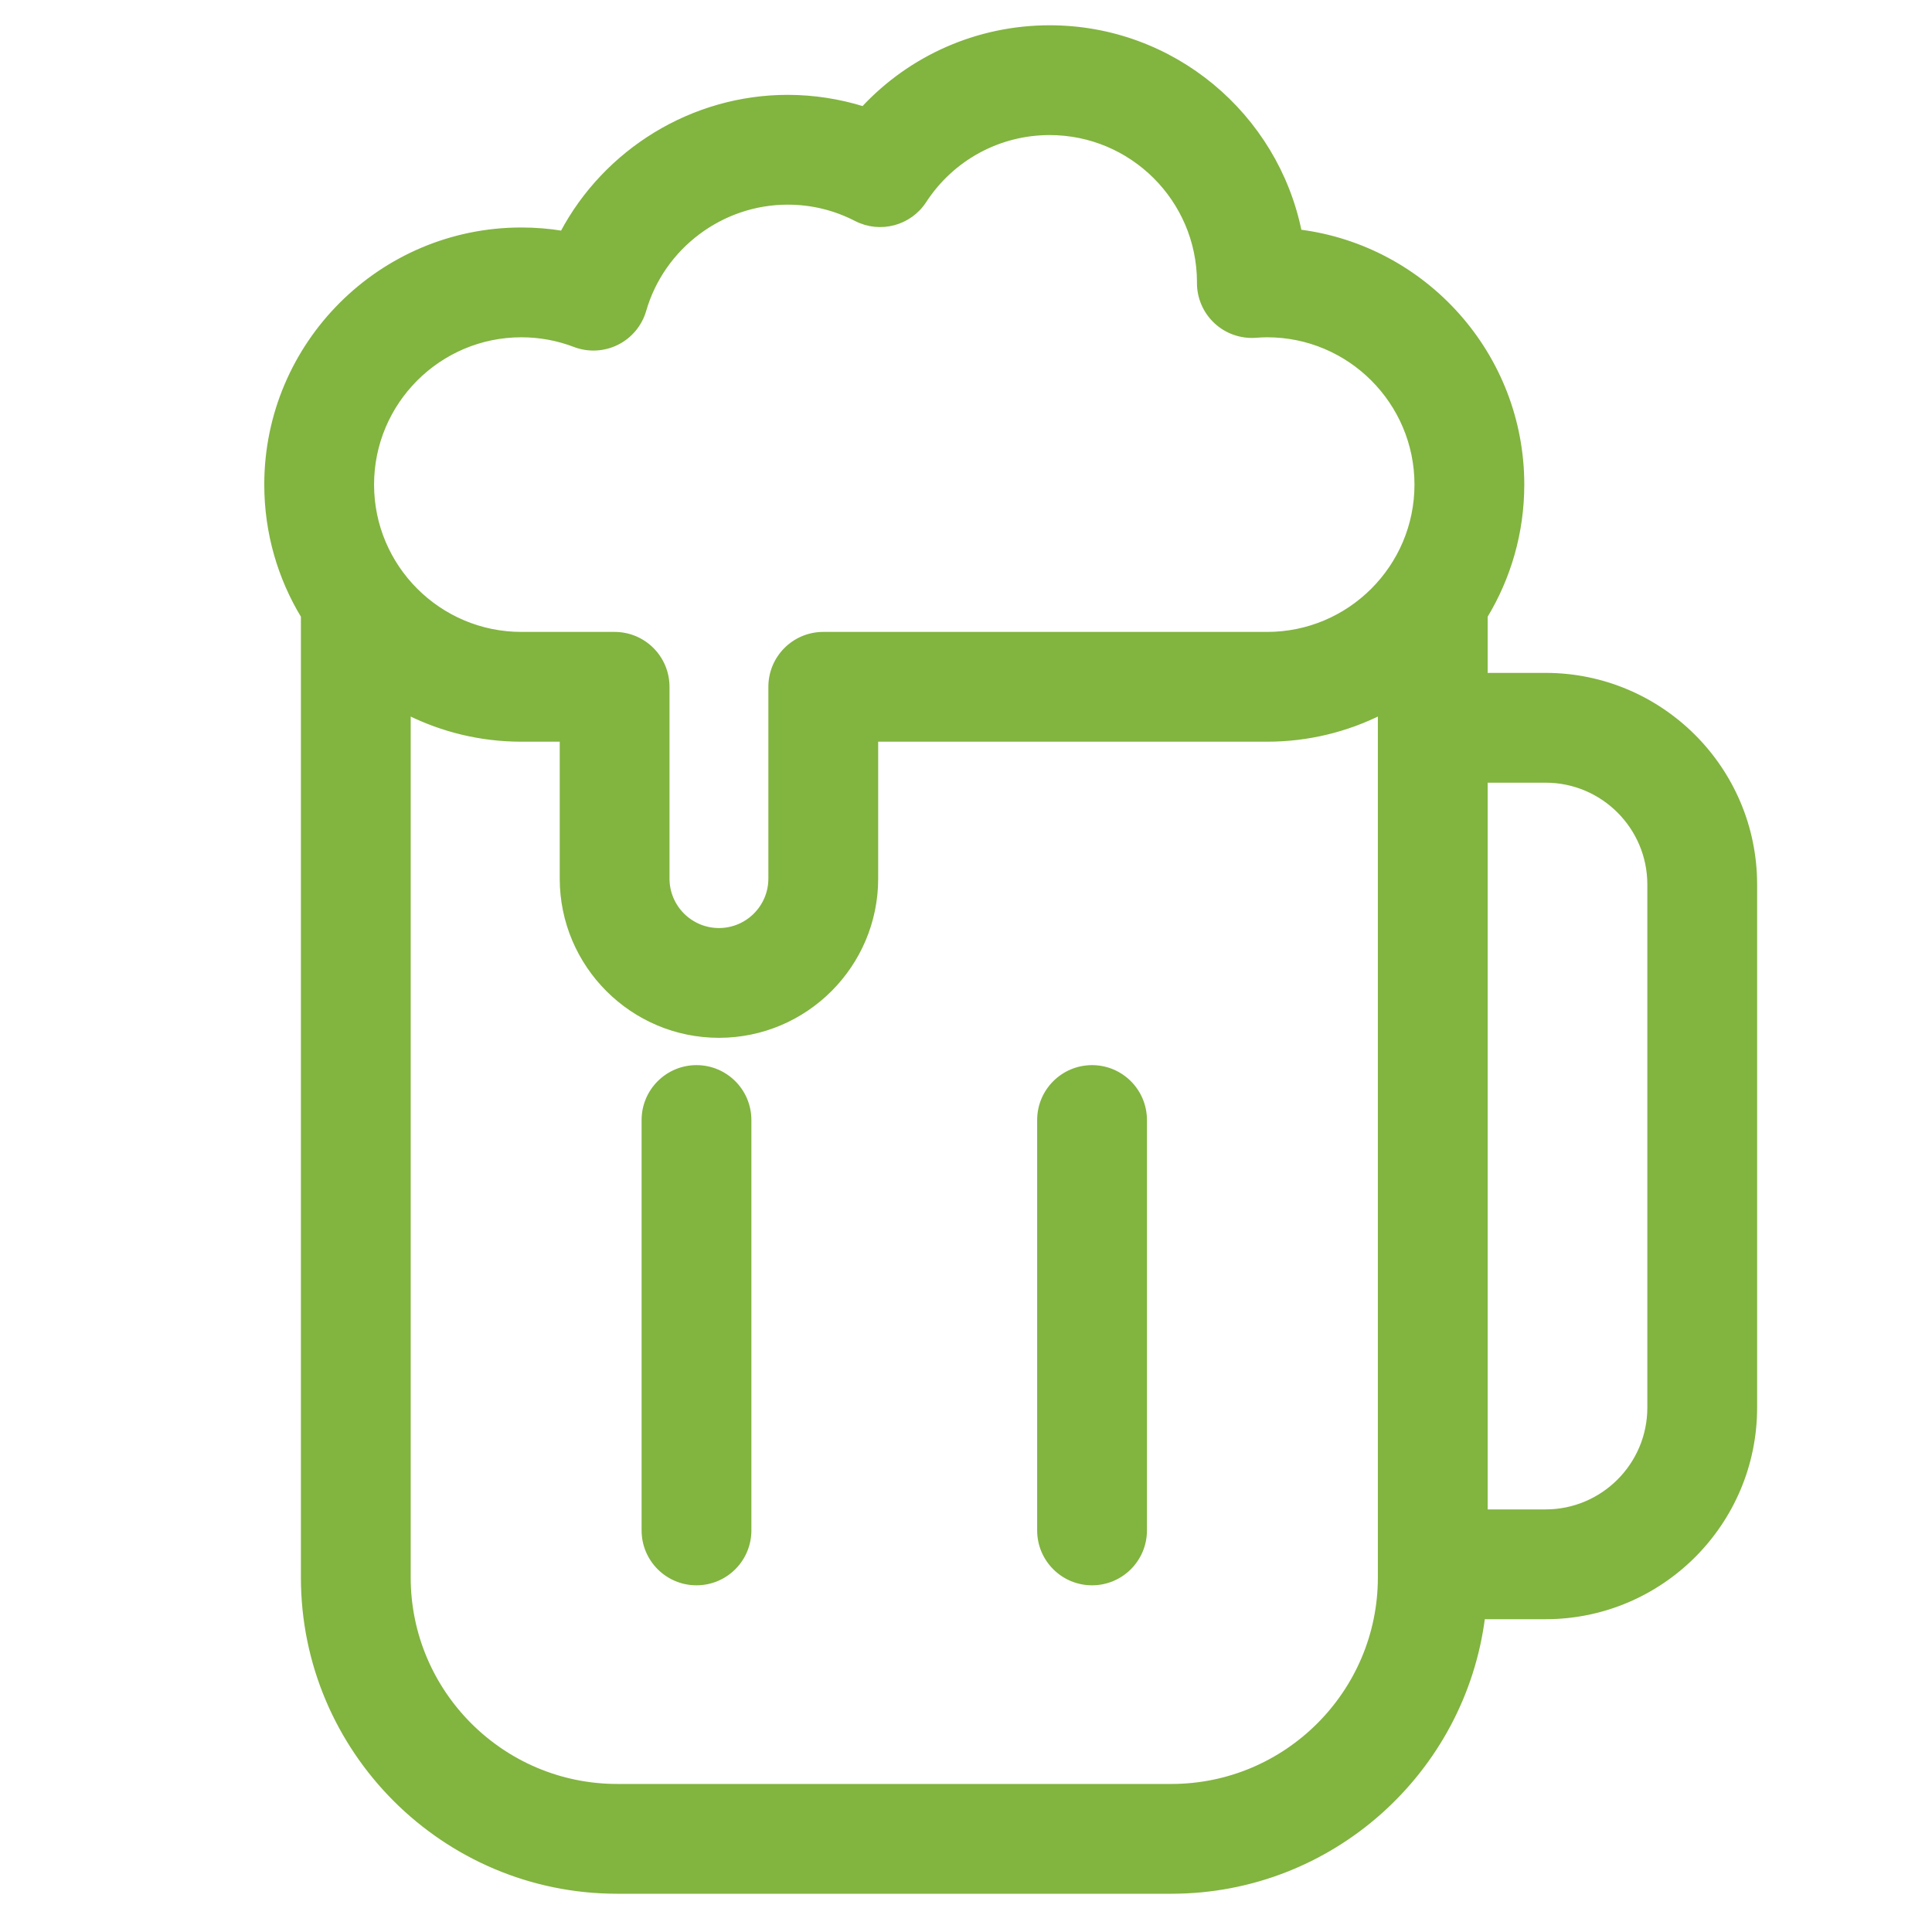 <?xml version="1.0" encoding="UTF-8" standalone="no"?>
<!-- Generator: Adobe Illustrator 18.0.0, SVG Export Plug-In . SVG Version: 6.00 Build 0)  -->

<svg
   xmlns:dc="http://purl.org/dc/elements/1.1/"
   xmlns:cc="http://creativecommons.org/ns#"
   xmlns:rdf="http://www.w3.org/1999/02/22-rdf-syntax-ns#"
   xmlns:svg="http://www.w3.org/2000/svg"
   xmlns="http://www.w3.org/2000/svg"
   xmlns:sodipodi="http://sodipodi.sourceforge.net/DTD/sodipodi-0.dtd"
   xmlns:inkscape="http://www.inkscape.org/namespaces/inkscape"
   version="1.1"
   id="Capa_1"
   x="0px"
   y="0px"
   width="218.1"
   height="218.1"
   viewBox="0 0 218.1 218.1"
   xml:space="preserve"
   inkscape:version="0.91 r13725"
   sodipodi:docname="beer34.svg"><defs
     id="defs43" /><sodipodi:namedview
     pagecolor="#ffffff"
     bordercolor="#666666"
     borderopacity="1"
     objecttolerance="10"
     gridtolerance="10"
     guidetolerance="10"
     inkscape:pageopacity="0"
     inkscape:pageshadow="2"
     inkscape:window-width="1920"
     inkscape:window-height="1056"
     id="namedview41"
     showgrid="false"
     fit-margin-top="0"
     fit-margin-left="0"
     fit-margin-right="0"
     fit-margin-bottom="0"
     inkscape:zoom="0.89450014"
     inkscape:cx="-265.3523"
     inkscape:cy="163.37635"
     inkscape:window-x="0"
     inkscape:window-y="24"
     inkscape:window-maximized="1"
     inkscape:current-layer="g3" /><g
     id="g3"
     style="fill:#82b440;fill-opacity:1;stroke:#82b440;stroke-opacity:1"><path
       style="fill:#82b440;fill-opacity:1;stroke:#82b440;stroke-width:0.59;stroke-opacity:1"
       d="m 78.626,120.536 c -3.26,0 -5.902,2.642 -5.902,5.902 l 0,46.328 c 0,3.26 2.642,5.902 5.902,5.902 3.26,0 5.902,-2.642 5.902,-5.902 l 0,-46.328 c 0,-3.26 -2.642,-5.902 -5.902,-5.902 z"
       id="path5"
       inkscape:connector-curvature="0" /><path
       style="fill:#82b440;fill-opacity:1;stroke:#82b440;stroke-width:0.59;stroke-opacity:1"
       d="m 123.28,120.536 c -3.26,0 -5.902,2.642 -5.902,5.902 l 0,46.328 c 0,3.26 2.642,5.902 5.902,5.902 3.26,0 5.902,-2.642 5.902,-5.902 l 0,-46.328 c 0,-3.26 -2.642,-5.902 -5.902,-5.902 z"
       id="path7"
       inkscape:connector-curvature="0" /><path
       style="fill:#82b440;fill-opacity:1;stroke:#82b440;stroke-width:0.59;stroke-opacity:1"
       d="m 174.477,76.256 -6.833,0 0,-6.718 c 2.623,-4.333 4.135,-9.409 4.135,-14.833 0,-14.618 -10.975,-26.721 -25.118,-28.503 C 144.019,13.07 132.393,3.149 118.495,3.149 c -8.078,0 -15.643,3.354 -21.032,9.159 -2.76,-0.859 -5.651,-1.304 -8.546,-1.304 -10.747,0 -20.516,6.091 -25.416,15.348 -1.529,-0.25 -3.08,-0.376 -4.645,-0.376 -15.841,0 -28.728,12.888 -28.728,28.729 0,5.424 1.512,10.5 4.135,14.833 l 0,108.536 c 0,19.526 15.886,35.413 35.413,35.413 l 62.555,0 c 18.029,0 32.944,-13.546 35.127,-30.993 l 7.119,0 c 13.005,0 23.586,-10.581 23.586,-23.587 l 0,-59.064 c 6e-4,-13.006 -10.581,-23.587 -23.586,-23.587 z M 58.857,37.781 c 2.072,0 4.101,0.374 6.033,1.111 1.542,0.588 3.259,0.504 4.736,-0.232 1.477,-0.736 2.579,-2.057 3.037,-3.642 2.08,-7.189 8.764,-12.21 16.254,-12.21 2.722,0 5.325,0.631 7.739,1.875 2.692,1.387 5.997,0.513 7.65,-2.025 3.143,-4.825 8.447,-7.705 14.189,-7.705 9.311,0 16.89,7.559 16.924,16.862 -0.001,0.048 -0.002,0.097 -0.002,0.135 0,1.643 0.685,3.211 1.889,4.328 1.205,1.117 2.818,1.682 4.458,1.558 0.492,-0.037 0.912,-0.055 1.285,-0.055 9.332,0 16.924,7.592 16.924,16.925 0,9.332 -7.592,16.925 -16.924,16.925 l -50.112,0 c -3.26,0 -5.902,2.642 -5.902,5.902 l 0,21.652 c 0,3.24 -2.635,5.875 -5.874,5.875 -3.24,0 -5.876,-2.635 -5.876,-5.875 l 0,-21.652 c 0,-3.26 -2.642,-5.902 -5.902,-5.902 l -10.526,0 c -9.332,0 -16.924,-7.592 -16.924,-16.925 0,-9.332 7.592,-16.925 16.924,-16.925 z m 96.983,140.294 c 0,13.018 -10.591,23.608 -23.608,23.608 l -62.556,0 c -13.018,0 -23.608,-10.591 -23.608,-23.608 l 0,-97.655 c 3.855,1.925 8.196,3.014 12.789,3.014 l 4.625,0 0,15.75 c 0,9.748 7.931,17.679 17.68,17.679 9.748,0 17.679,-7.931 17.679,-17.679 l 0,-15.75 44.21,0 c 4.594,0 8.935,-1.09 12.789,-3.014 l 0,97.655 z m 30.419,-19.167 c 0,6.497 -5.285,11.782 -11.782,11.782 l -6.833,0 0,-82.629 6.833,0 c 6.496,0 11.782,5.286 11.782,11.783 l 0,59.064 z"
       id="path9"
       inkscape:connector-curvature="0" /></g><g
     id="g15" /><g
     id="g17" /><g
     id="g19" /><g
     id="g21" /><g
     id="g23" /><g
     id="g25" /><g
     id="g27" /><g
     id="g29" /><g
     id="g31" /><g
     id="g33" /><g
     id="g35" /><g
     id="g37" /><g
     id="g39" /></svg>